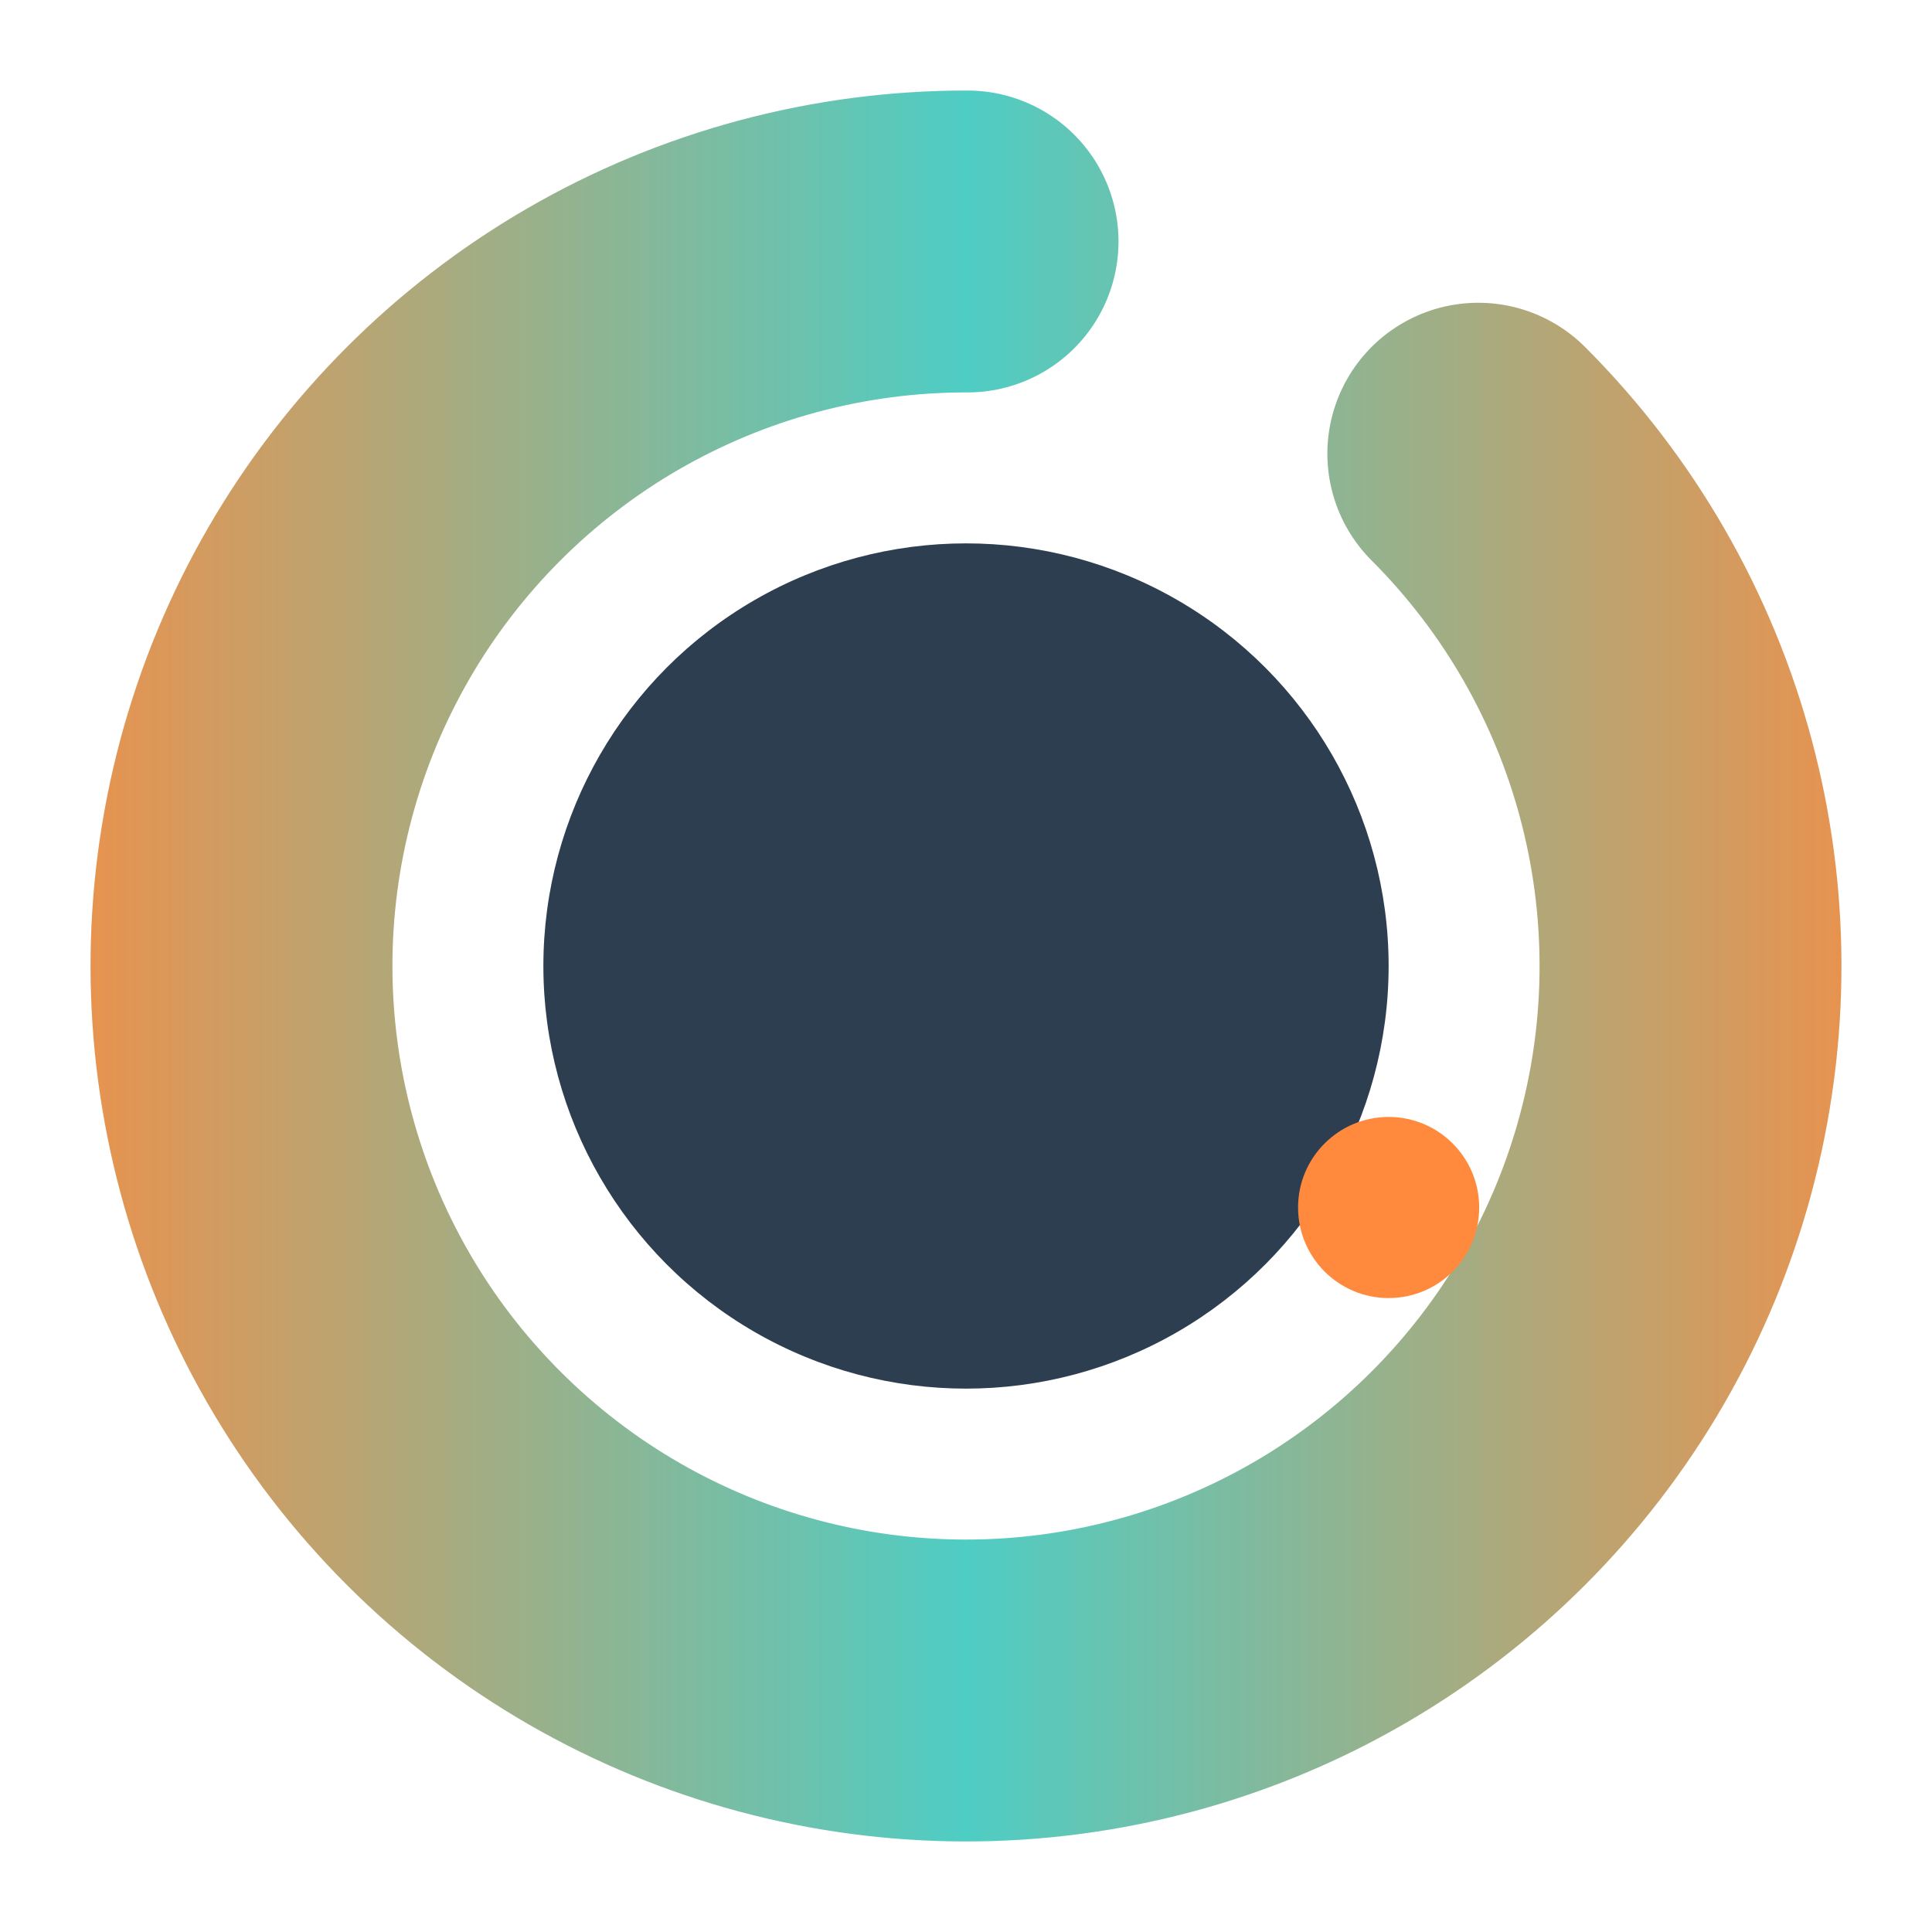 <svg width="32" height="32" viewBox="0 0 32 32" fill="none" xmlns="http://www.w3.org/2000/svg">
  <defs>
    <linearGradient id="favicon-gradient" x1="0%" y1="0%" x2="100%" y2="100%">
      <stop offset="0%" stop-color="#FF8A3D" />
      <stop offset="50%" stop-color="#4ECDC4" />
      <stop offset="100%" stop-color="#FF8A3D" />
    </linearGradient>
  </defs>
  
  <!-- Main circular ring -->
  <circle
    cx="16"
    cy="16"
    r="12"
    fill="none"
    stroke="url(#favicon-gradient)"
    stroke-width="5"
    stroke-linecap="round"
    stroke-dasharray="66 12"
    transform="rotate(-45 16 16)"
  />
  
  <!-- Inner circle -->
  <circle
    cx="16"
    cy="16"
    r="7"
    fill="#2C3E50"
  />
  
  <!-- Small accent dot -->
  <circle
    cx="23"
    cy="20"
    r="1.5"
    fill="#FF8A3D"
  />
</svg>
